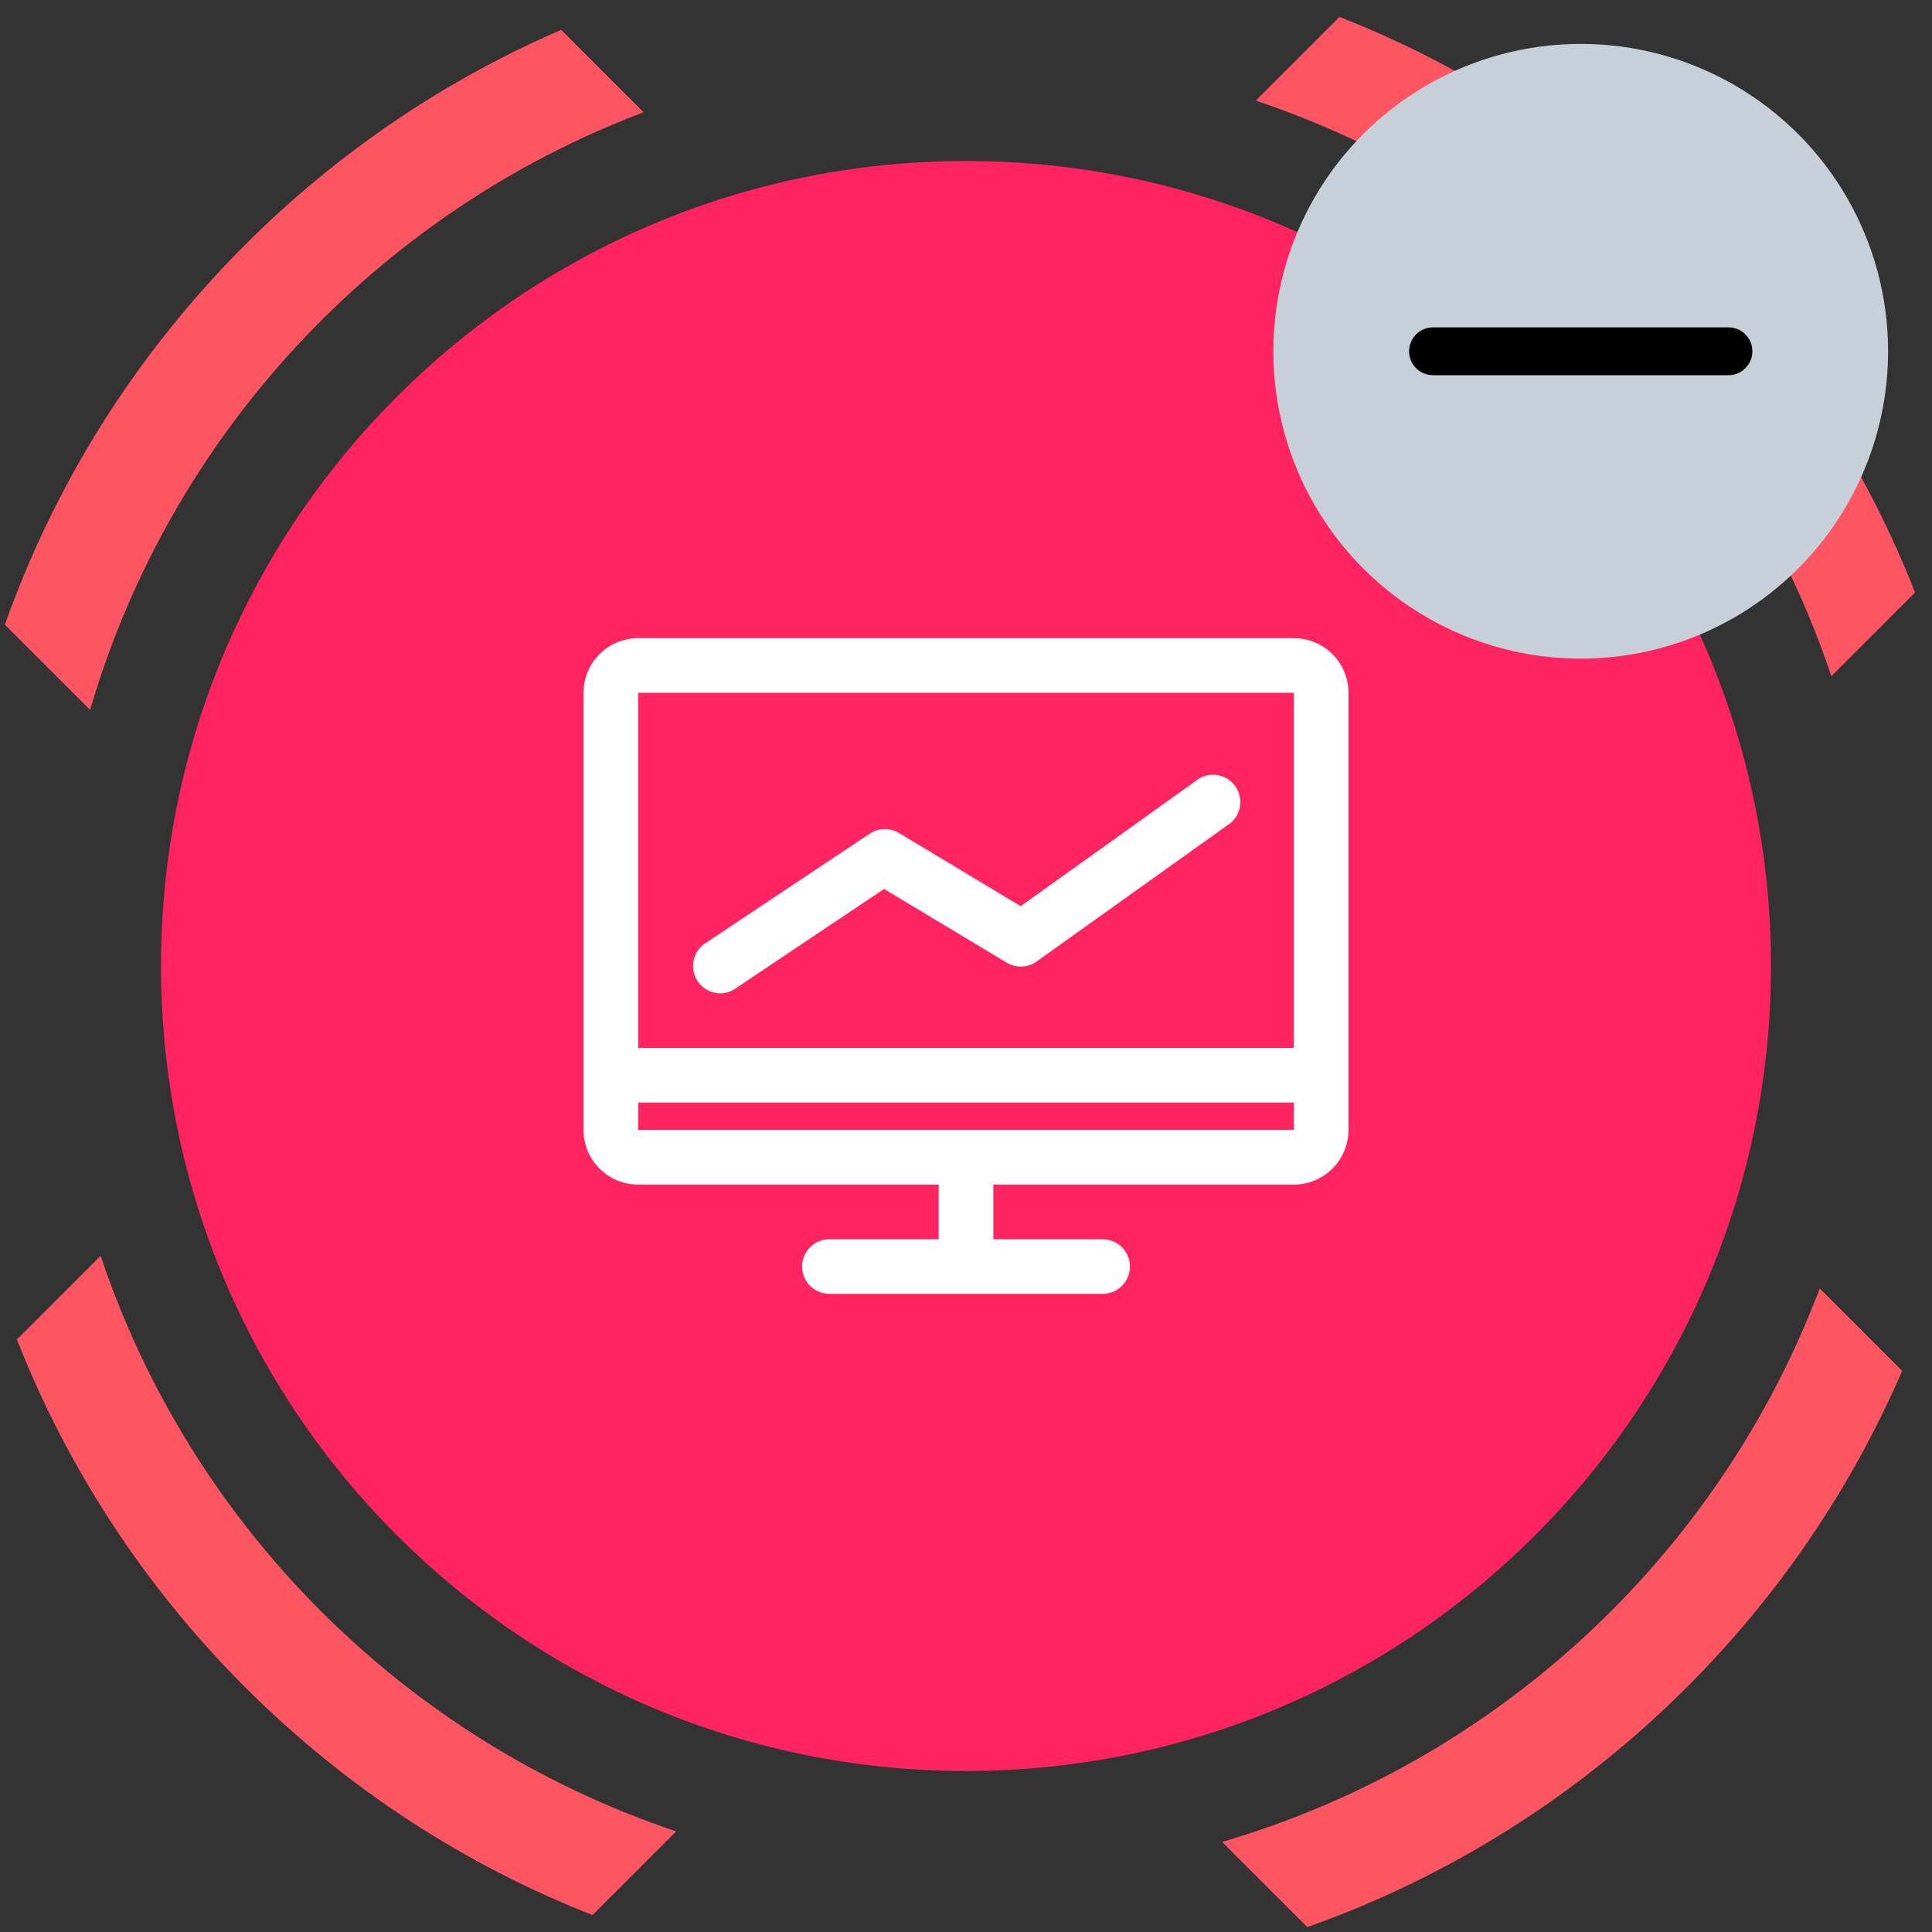 <?xml version="1.0" encoding="UTF-8"?>
<svg width="44px" height="44px" viewBox="0 0 44 44" version="1.1" xmlns="http://www.w3.org/2000/svg" xmlns:xlink="http://www.w3.org/1999/xlink">
    <rect x="0" y="0" width="44" height="44" fill="#333333" stroke="none"/>
    <!-- Generator: Sketch 63.1 (92452) - https://sketch.com -->
    <title>fwdt-icon-a4</title>
    <desc>Created with Sketch.</desc>
    <g id="fwdt-icon-a4" stroke="none" stroke-width="1" fill="none" fill-rule="evenodd">
        <g id="spot-red">
            <path d="M41.443,29.343 L43.32,31.22 C42.19,33.835 40.557,36.284 38.421,38.421 C35.894,40.947 32.93,42.77 29.773,43.889 L27.832,41.948 C34.106,40.117 39.152,35.406 41.443,29.343 Z M2.292,28.6 C4.356,34.766 9.234,39.643 15.4,41.708 L13.493,43.614 C10.611,42.482 7.909,40.75 5.579,38.421 C3.249,36.091 1.518,33.389 0.385,30.506 Z M12.78,0.68 L14.657,2.557 C8.594,4.848 3.883,9.894 2.052,16.168 L0.111,14.227 C1.23,11.07 3.053,8.106 5.579,5.579 C7.716,3.443 10.165,1.81 12.78,0.68 Z M30.506,0.385 C33.389,1.518 36.091,3.249 38.421,5.579 C40.75,7.909 42.482,10.611 43.614,13.493 L41.708,15.4 C39.643,9.234 34.766,4.356 28.599,2.292 L30.506,0.385 Z" id="合并形状" fill="#FE5562" fill-rule="evenodd"></path>
            <path d="M22,40.333 C32.125,40.333 40.333,32.125 40.333,22 C40.333,11.875 32.125,3.667 22,3.667 C11.875,3.667 3.667,11.875 3.667,22 C3.667,32.125 11.875,40.333 22,40.333 Z" id="路径" fill="#FF235F" fill-rule="nonzero"></path>
        </g>
        <g id="icon-gx-zk" transform="translate(28, 0)">
            <circle id="椭圆形" fill="#C7D0D9" cx="8" cy="8" r="7"></circle>
            <g id="展开" stroke-width="1" transform="translate(4, 7)" fill="#000000">
                <path d="M7.909,1 C7.909,0.699 7.665,0.455 7.364,0.455 L0.636,0.455 C0.335,0.455 0.091,0.699 0.091,1 C0.091,1.301 0.335,1.545 0.636,1.545 L7.364,1.545 C7.665,1.545 7.909,1.301 7.909,1 L7.909,1 Z" id="路径" fill-rule="nonzero"></path>
            </g>
        </g>
        <g id="spot-icon-2" transform="translate(8, 8)">
            <g id="系统管理" transform="translate(4.667, 4.667)">
                <g id="分组">
                    <rect id="矩形" fill="#000000" opacity="0" x="0" y="0" width="18.667" height="18.667"></rect>
                    <path d="M16.8,1.867 L1.867,1.867 C1.179,1.867 0.622,2.424 0.622,3.111 L0.622,13.067 C0.622,13.754 1.179,14.311 1.867,14.311 L8.711,14.311 L8.711,15.556 L6.222,15.556 C5.879,15.556 5.6,15.834 5.6,16.178 C5.6,16.521 5.879,16.8 6.222,16.8 L12.444,16.8 C12.788,16.8 13.067,16.521 13.067,16.178 C13.067,15.834 12.788,15.556 12.444,15.556 L9.956,15.556 L9.956,14.311 L16.8,14.311 C17.487,14.311 18.044,13.754 18.044,13.067 L18.044,3.111 C18.044,2.424 17.487,1.867 16.8,1.867 Z M16.8,3.111 L16.8,11.2 L1.867,11.2 L1.867,3.111 L16.8,3.111 Z M1.867,13.067 L1.867,12.444 L16.8,12.444 L16.8,13.067 L1.867,13.067 Z M3.733,9.956 C3.856,9.957 3.975,9.92 4.076,9.85 L7.467,7.579 L10.242,9.246 C10.448,9.38 10.714,9.38 10.92,9.246 L15.276,6.135 C15.478,6.015 15.595,5.792 15.579,5.557 C15.563,5.322 15.416,5.117 15.199,5.026 C14.982,4.935 14.732,4.974 14.554,5.127 L10.578,7.971 L7.815,6.309 C7.613,6.183 7.357,6.183 7.156,6.309 L3.422,8.798 C3.182,8.941 3.066,9.225 3.139,9.495 C3.211,9.764 3.454,9.953 3.733,9.956 Z" id="形状" fill="#FFFFFF" fill-rule="nonzero"></path>
                </g>
            </g>
        </g>
    </g>
</svg>

